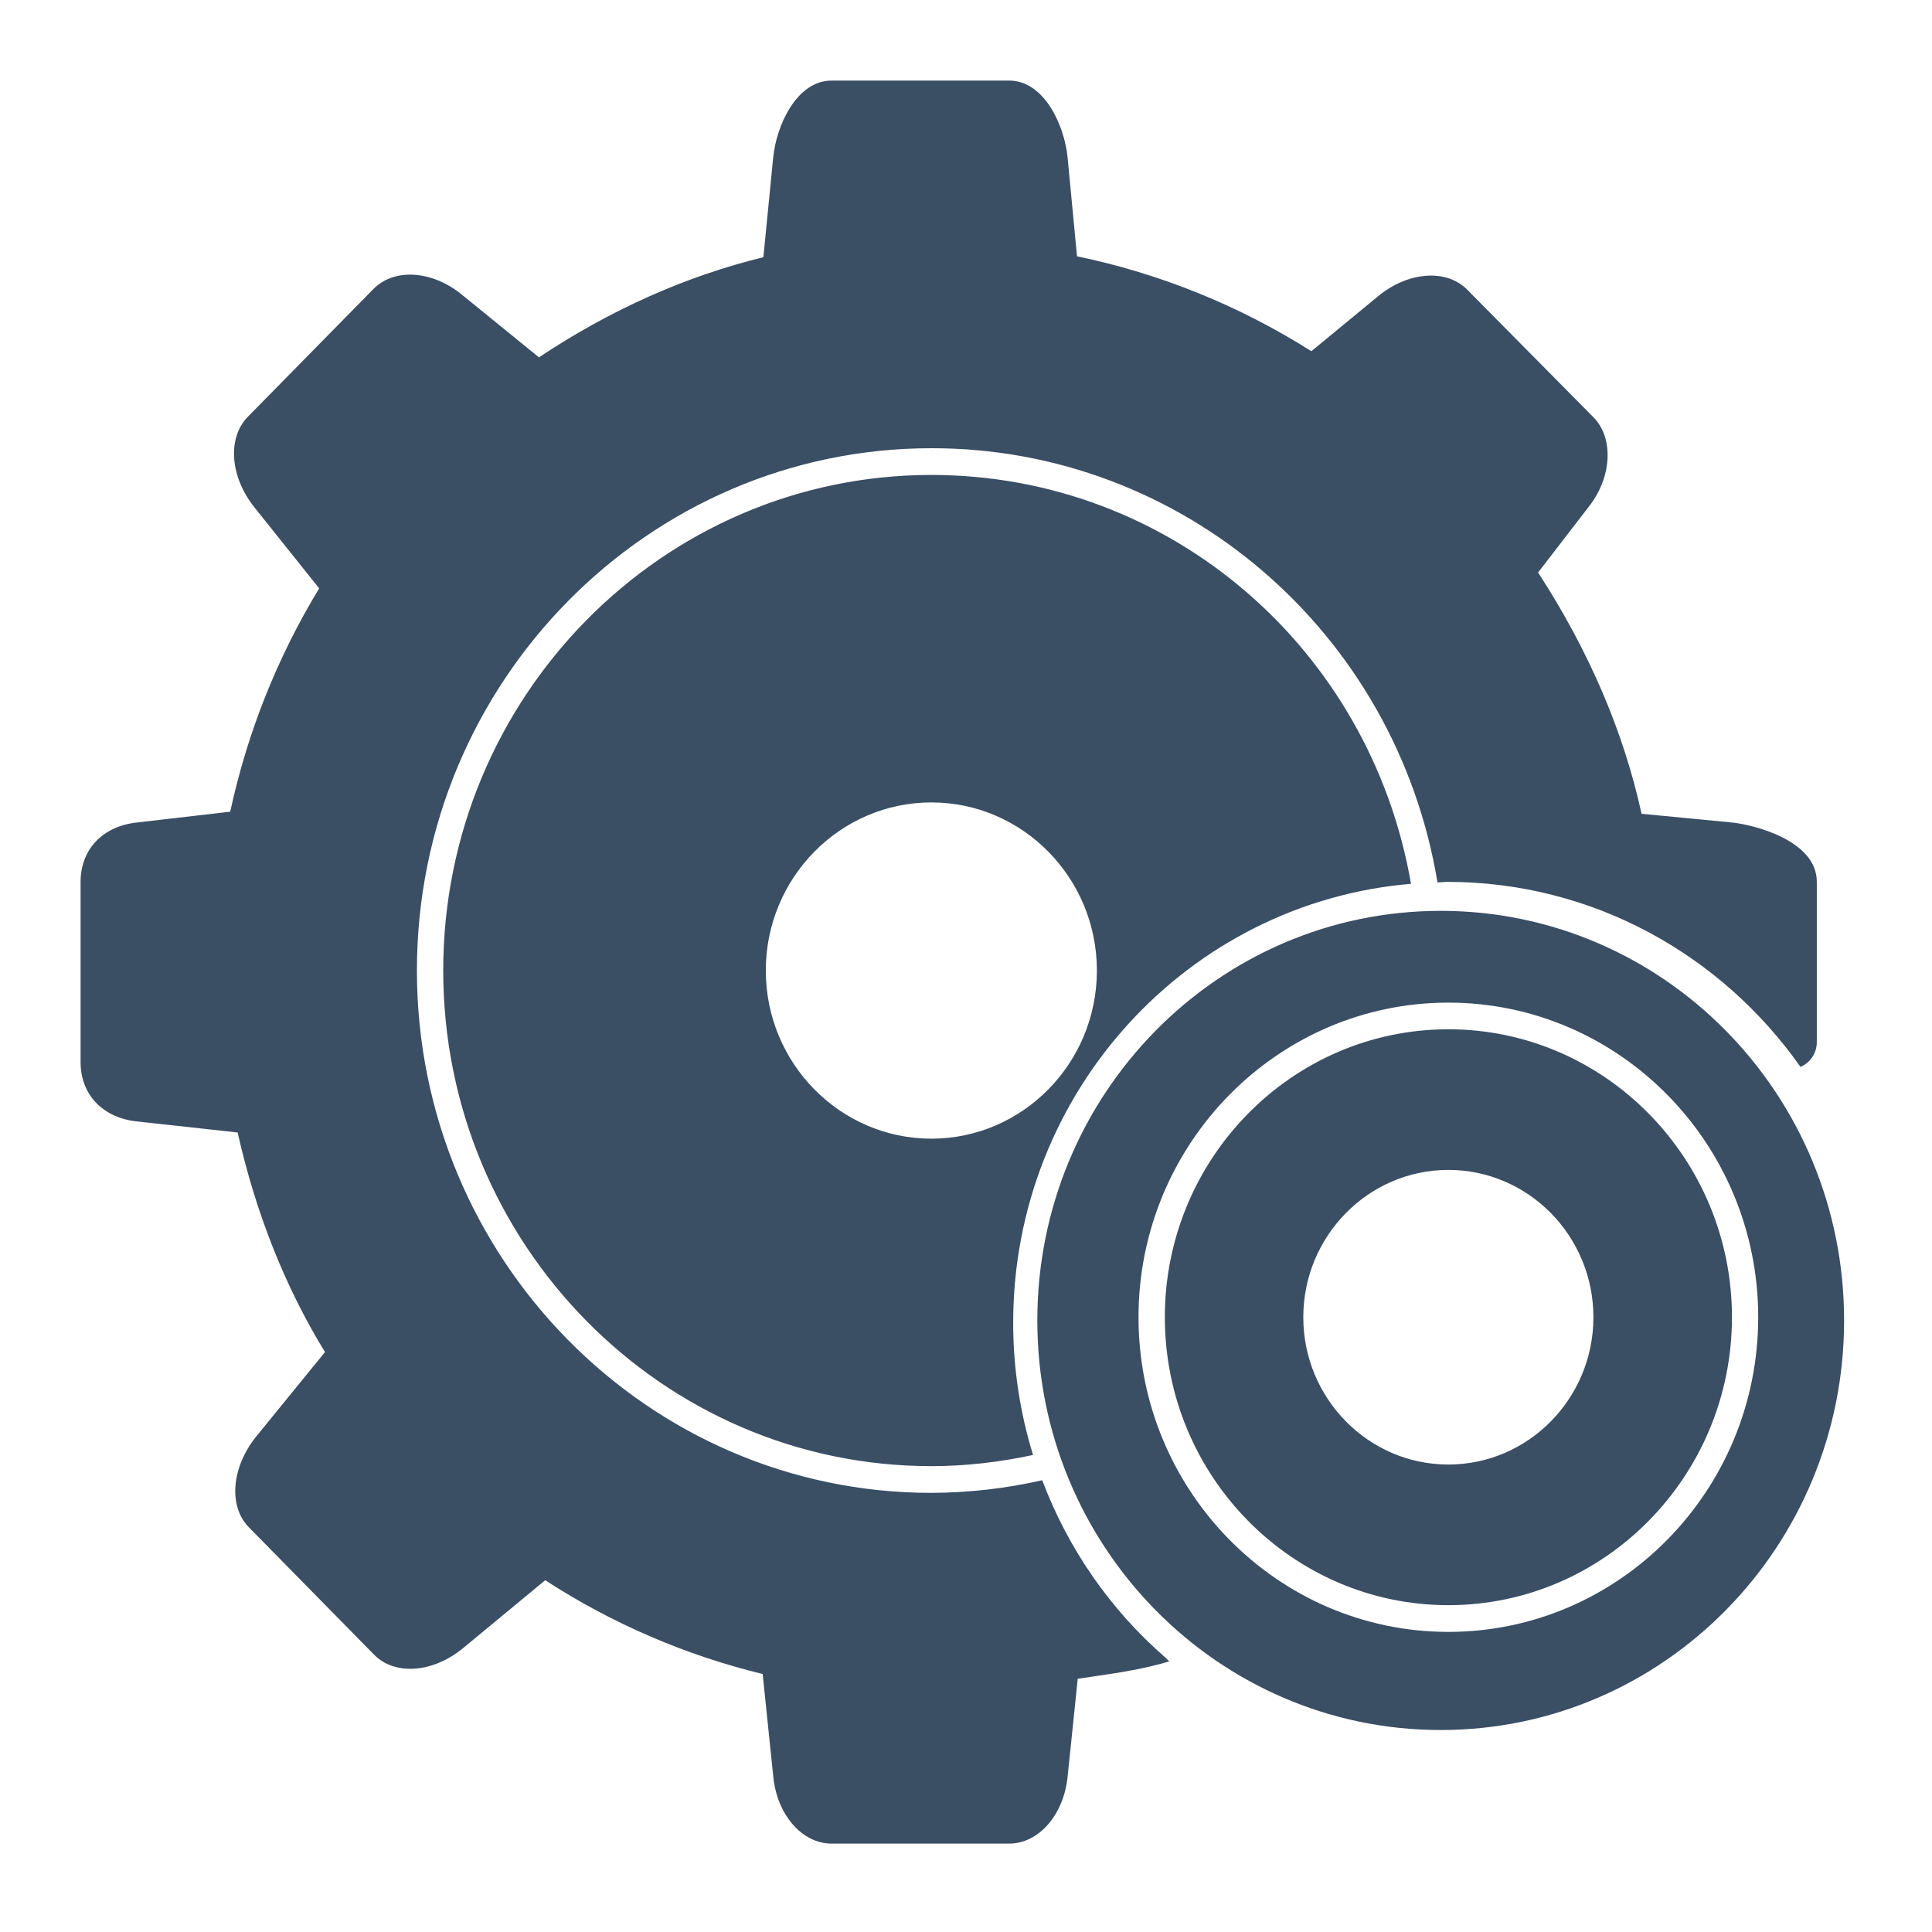 <?xml version="1.0" encoding="UTF-8"?>
<svg width="24px" height="24px" viewBox="0 0 24 24" version="1.1" xmlns="http://www.w3.org/2000/svg" xmlns:xlink="http://www.w3.org/1999/xlink">
    <!-- Generator: Sketch 60 (88103) - https://sketch.com -->
    <title>xhdpi/icon_自动化管理</title>
    <desc>Created with Sketch.</desc>
    <g id="icon_自动化管理" stroke="none" stroke-width="1" fill="none" fill-rule="evenodd">
        <g id="guanlizhongxin" transform="translate(1, 1)" fill="#3A4E64" fill-rule="nonzero">
            <path d="M11.536,0.001 C11.972,0.001 12.224,0.56 12.262,0.956 L12.262,0.956 L12.379,2.184 C13.411,2.398 14.397,2.797 15.29,3.363 L15.29,3.363 L16.118,2.681 C16.491,2.372 16.97,2.336 17.228,2.6 L17.228,2.6 L18.794,4.183 C19.053,4.445 19.024,4.94 18.726,5.308 L18.726,5.308 L18.107,6.112 C18.739,7.085 19.17,8.092 19.392,9.109 L19.392,9.109 L20.511,9.217 C20.787,9.245 21.569,9.44 21.569,9.954 L21.569,9.954 L21.569,11.946 C21.569,12.081 21.489,12.202 21.366,12.253 C20.388,10.864 18.79,9.955 16.98,9.955 C16.939,9.955 16.898,9.961 16.857,9.962 C16.341,6.845 13.682,4.564 10.57,4.568 C7.046,4.568 4.179,7.478 4.179,11.056 C4.179,14.634 7.046,17.545 10.57,17.545 C11.033,17.543 11.495,17.491 11.947,17.388 C12.267,18.238 12.791,18.993 13.471,19.586 C13.489,19.603 13.507,19.621 13.525,19.638 C13.227,19.73 12.89,19.781 12.561,19.829 L12.561,19.829 L12.388,19.854 L12.262,21.071 C12.215,21.544 11.903,21.902 11.536,21.902 L11.536,21.902 L9.331,21.902 C8.964,21.902 8.652,21.544 8.606,21.069 L8.606,21.069 L8.474,19.795 C7.516,19.562 6.603,19.169 5.773,18.63 L5.773,18.63 L4.752,19.474 C4.379,19.782 3.904,19.817 3.647,19.555 L3.647,19.555 L2.091,17.972 C1.836,17.713 1.874,17.229 2.181,16.847 L2.181,16.847 L3.037,15.796 C2.542,14.988 2.178,14.072 1.952,13.068 L1.952,13.068 L0.703,12.931 C0.277,12.887 0.001,12.598 0.001,12.194 L0.001,12.194 L0.001,9.955 C0.001,9.551 0.277,9.261 0.705,9.217 L0.705,9.217 L1.86,9.083 C2.072,8.102 2.445,7.164 2.965,6.309 L2.965,6.309 L2.162,5.304 C1.857,4.925 1.821,4.44 2.079,4.177 L2.079,4.177 L3.638,2.591 C3.899,2.325 4.376,2.358 4.748,2.669 L4.748,2.669 L5.695,3.439 C6.58,2.85 7.515,2.432 8.483,2.195 L8.483,2.195 L8.605,0.956 C8.644,0.559 8.896,0.001 9.331,0.001 L9.331,0.001 Z M16.897,10.315 C19.665,10.315 21.908,12.593 21.908,15.403 C21.908,18.213 19.665,20.491 16.897,20.491 C14.13,20.491 11.886,18.213 11.886,15.403 C11.886,12.593 14.13,10.315 16.897,10.315 Z M16.992,11.455 C14.87,11.455 13.143,13.208 13.143,15.363 C13.143,17.519 14.87,19.272 16.992,19.272 C19.115,19.272 20.841,17.519 20.841,15.363 C20.841,13.208 19.115,11.455 16.992,11.455 Z M16.992,11.786 C18.935,11.786 20.515,13.391 20.515,15.363 C20.515,17.335 18.935,18.94 16.992,18.94 C15.05,18.94 13.47,17.335 13.47,15.363 C13.47,13.391 15.05,11.786 16.992,11.786 Z M10.57,4.9 C13.535,4.9 16.022,7.058 16.528,9.979 C13.761,10.212 11.586,12.563 11.586,15.432 C11.586,15.989 11.669,16.543 11.833,17.074 C11.419,17.163 10.996,17.213 10.57,17.213 C7.226,17.213 4.506,14.451 4.506,11.056 C4.506,7.661 7.226,4.9 10.57,4.9 Z M16.992,13.533 C15.999,13.533 15.19,14.354 15.19,15.363 C15.19,16.372 15.999,17.193 16.992,17.193 C17.986,17.193 18.794,16.372 18.794,15.363 C18.794,14.354 17.986,13.533 16.992,13.533 Z M10.57,8.968 C9.436,8.968 8.513,9.905 8.513,11.056 C8.513,12.208 9.436,13.145 10.57,13.145 C11.704,13.145 12.626,12.208 12.626,11.056 C12.626,9.905 11.704,8.968 10.57,8.968 Z" id="形状结合"></path>
        </g>
    </g>
</svg>